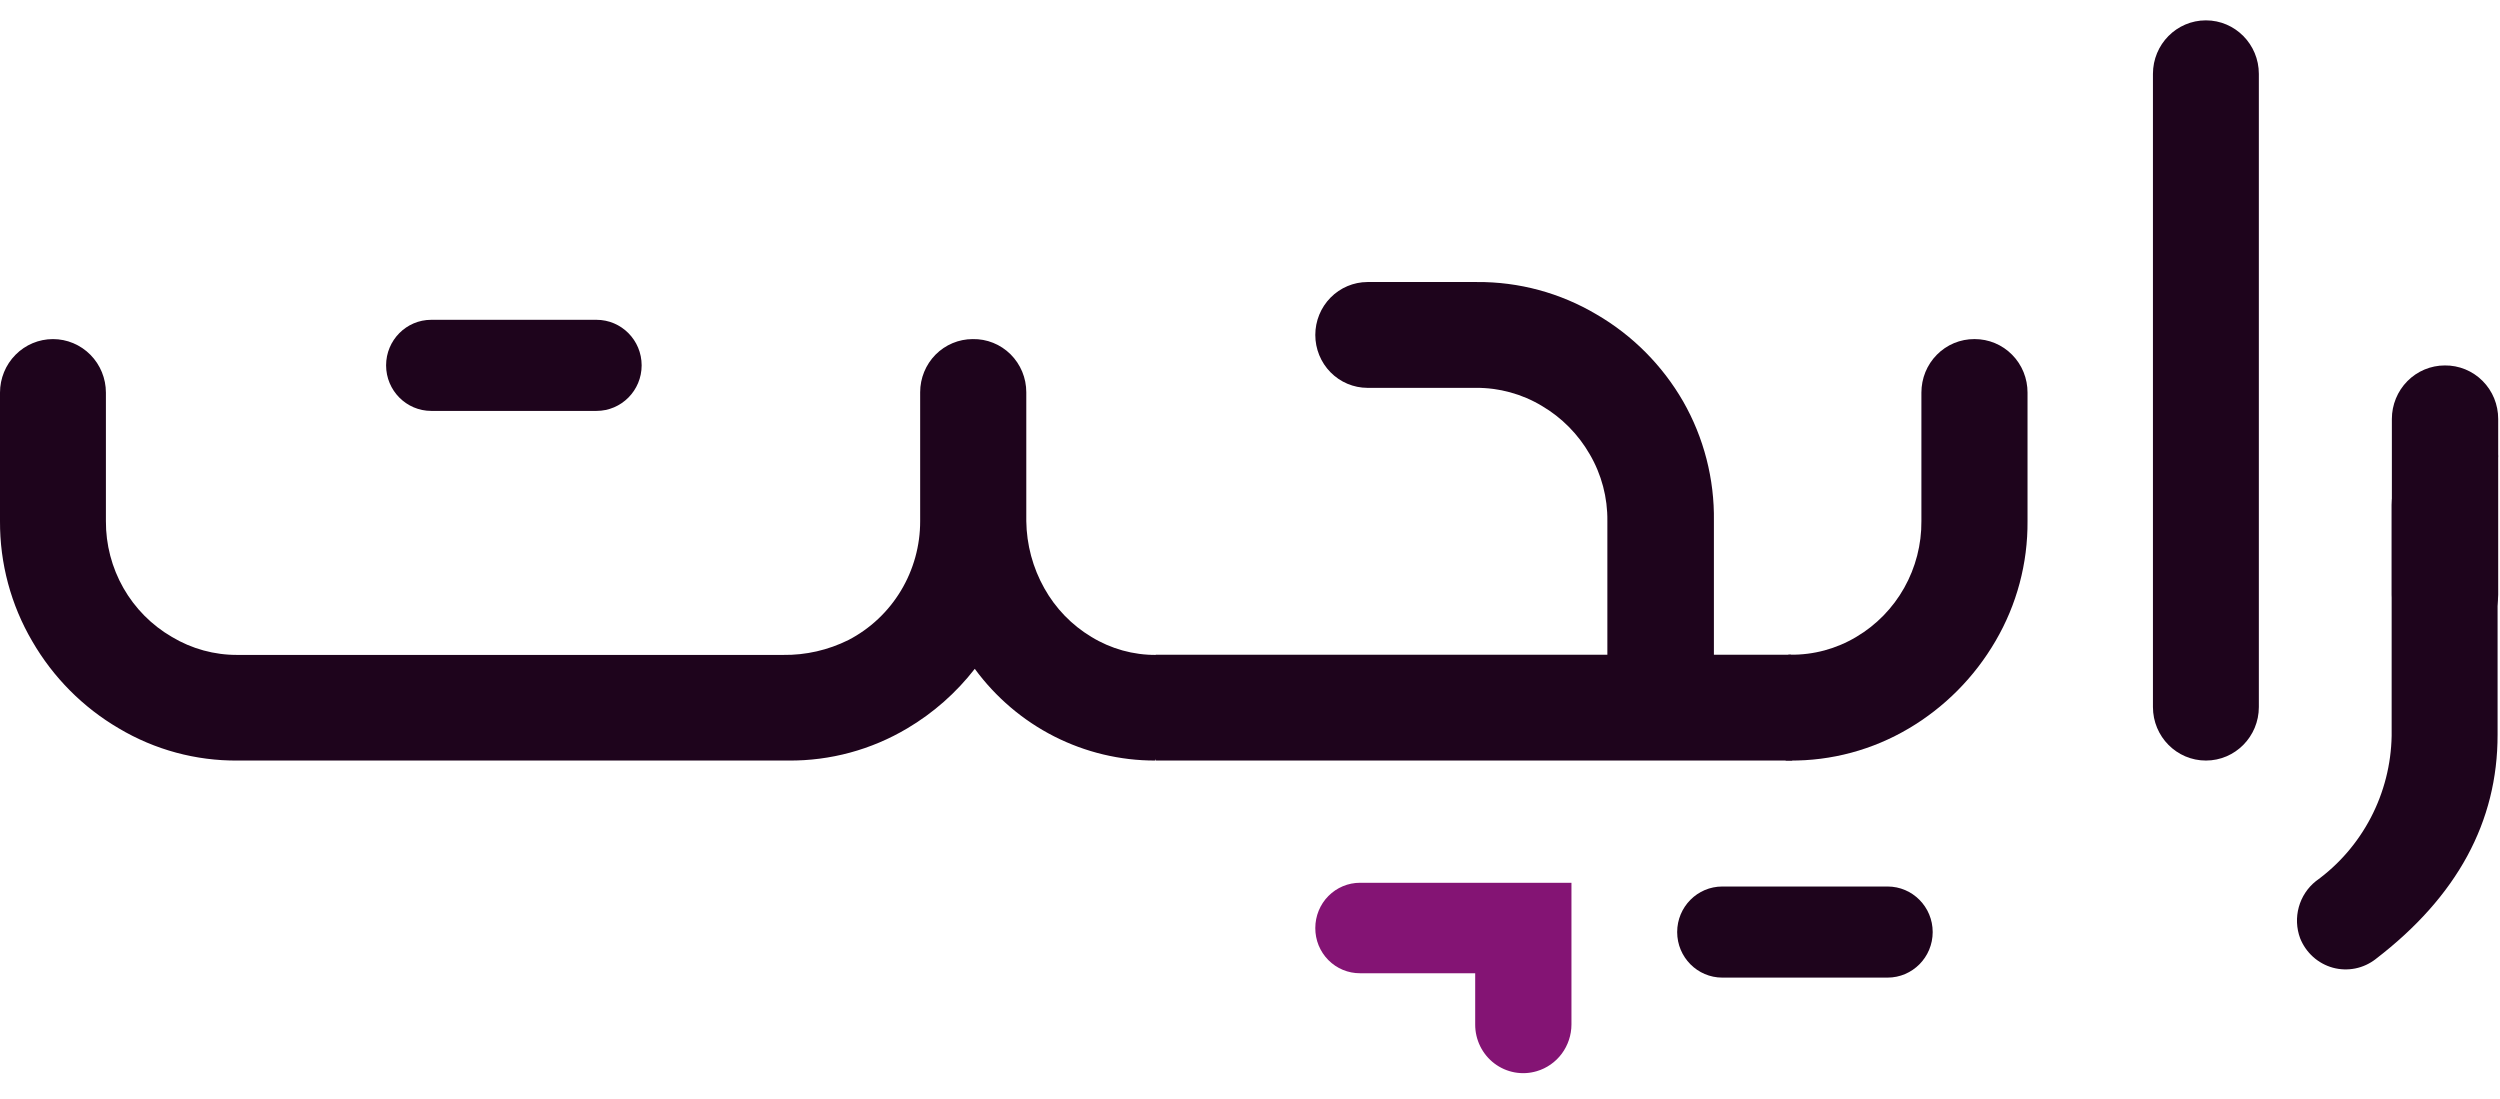 <svg width="91" height="40" viewBox="0 0 91 40" fill="none" xmlns="http://www.w3.org/2000/svg">
<g clip-path="url(#clip0_3_943)">
<path d="M65.188 23.832H62.386V18.968C62.409 17.439 62.022 15.933 61.265 14.609C60.506 13.294 59.419 12.203 58.112 11.444C56.792 10.661 55.287 10.254 53.757 10.266H49.774C49.27 10.268 48.788 10.472 48.432 10.833C48.076 11.194 47.877 11.683 47.877 12.192C47.877 12.702 48.076 13.191 48.432 13.552C48.788 13.913 49.27 14.116 49.774 14.118H53.719C54.565 14.111 55.397 14.338 56.125 14.775C56.846 15.199 57.447 15.806 57.866 16.535C58.297 17.271 58.519 18.113 58.508 18.968V23.832H42.071L41.391 25.781L42.071 27.684H65.233L65.89 25.781L65.188 23.832Z" fill="#1E041C"/>
<path d="M49.505 35.426H53.697V37.292C53.696 37.567 53.759 37.838 53.88 38.084C54.002 38.331 54.178 38.545 54.396 38.71C54.614 38.875 54.866 38.986 55.134 39.035C55.402 39.084 55.677 39.069 55.938 38.991C56.302 38.884 56.621 38.66 56.849 38.354C57.076 38.047 57.2 37.675 57.201 37.292V32.133H49.505C49.073 32.133 48.659 32.306 48.353 32.615C48.048 32.924 47.877 33.343 47.877 33.78C47.876 33.996 47.917 34.211 47.998 34.411C48.08 34.611 48.2 34.793 48.351 34.946C48.503 35.099 48.683 35.221 48.881 35.303C49.079 35.385 49.291 35.427 49.505 35.426Z" fill="#841474"/>
<path d="M21.712 11.641H15.697C14.79 11.641 14.054 12.383 14.054 13.299C14.054 14.214 14.79 14.957 15.697 14.957H21.712C22.62 14.957 23.356 14.214 23.356 13.299C23.356 12.383 22.62 11.641 21.712 11.641Z" fill="#1E041C"/>
<path d="M42.751 25.788L42.049 27.684C40.772 27.686 39.513 27.384 38.372 26.805C37.232 26.225 36.242 25.382 35.482 24.345C34.805 25.218 33.971 25.953 33.024 26.513C31.713 27.293 30.218 27.697 28.698 27.684H8.652C7.132 27.697 5.636 27.293 4.326 26.513C3.021 25.75 1.934 24.656 1.173 23.34C0.397 22.017 -0.008 20.506 0 18.967V14.292C0 13.775 0.203 13.279 0.565 12.914C0.926 12.548 1.417 12.343 1.928 12.343C2.439 12.343 2.929 12.548 3.291 12.914C3.652 13.279 3.855 13.775 3.855 14.292V18.967C3.85 19.821 4.07 20.662 4.491 21.402C4.913 22.143 5.521 22.757 6.254 23.182C6.979 23.618 7.808 23.845 8.652 23.839H28.503C29.329 23.851 30.146 23.664 30.887 23.295C31.673 22.886 32.333 22.266 32.793 21.502C33.253 20.738 33.496 19.861 33.494 18.967V14.277C33.494 13.764 33.696 13.272 34.054 12.909C34.413 12.547 34.9 12.343 35.407 12.343C35.661 12.338 35.914 12.384 36.15 12.479C36.387 12.574 36.602 12.716 36.784 12.896C36.965 13.076 37.109 13.291 37.208 13.528C37.306 13.765 37.357 14.019 37.357 14.277V18.967C37.368 19.826 37.594 20.668 38.014 21.414C38.422 22.145 39.012 22.754 39.725 23.182C40.437 23.618 41.254 23.846 42.086 23.839L42.751 25.788Z" fill="#1E041C"/>
<path d="M68.707 32.269H62.692C61.785 32.269 61.049 33.011 61.049 33.927C61.049 34.842 61.785 35.585 62.692 35.585H68.707C69.615 35.585 70.35 34.842 70.35 33.927C70.35 33.011 69.615 32.269 68.707 32.269Z" fill="#1E041C"/>
<path d="M71.867 12.343C71.614 12.342 71.362 12.392 71.128 12.489C70.894 12.587 70.681 12.73 70.502 12.912C70.323 13.093 70.181 13.308 70.084 13.545C69.988 13.782 69.939 14.036 69.939 14.292V18.967C69.946 19.818 69.73 20.656 69.314 21.396C68.899 22.136 68.297 22.752 67.571 23.182C66.843 23.618 66.011 23.843 65.165 23.831H65.098L64.485 25.78L65.001 27.684H65.135C66.663 27.7 68.166 27.295 69.484 26.513C70.786 25.743 71.872 24.648 72.637 23.333C73.411 22.012 73.814 20.503 73.802 18.967V14.292C73.803 14.036 73.754 13.783 73.658 13.546C73.562 13.31 73.421 13.095 73.242 12.914C73.064 12.733 72.852 12.589 72.618 12.491C72.385 12.393 72.135 12.343 71.882 12.343H71.867Z" fill="#1E041C"/>
<path d="M82.222 2.69C82.222 1.613 81.359 0.741 80.295 0.741C79.23 0.741 78.367 1.613 78.367 2.69V25.735C78.367 26.811 79.23 27.684 80.295 27.684C81.359 27.684 82.222 26.811 82.222 25.735V2.69Z" fill="#1E041C"/>
<path d="M88.992 16.422C88.737 16.421 88.485 16.471 88.25 16.569C88.015 16.667 87.801 16.811 87.621 16.993C87.441 17.174 87.299 17.391 87.202 17.628C87.105 17.866 87.055 18.121 87.056 18.378V23.356C87.056 23.401 87.056 23.439 87.056 23.484V26.785C87.037 27.823 86.778 28.841 86.299 29.76C85.82 30.678 85.136 31.47 84.3 32.072C83.998 32.312 83.78 32.643 83.677 33.016C83.573 33.389 83.59 33.786 83.724 34.15C83.827 34.41 83.988 34.642 84.195 34.829C84.402 35.015 84.649 35.151 84.916 35.224C85.183 35.297 85.464 35.306 85.736 35.251C86.007 35.196 86.263 35.077 86.481 34.905C89.44 32.634 90.917 29.912 90.912 26.74V23.401V18.378C90.913 18.122 90.864 17.869 90.768 17.632C90.672 17.395 90.531 17.18 90.353 16.998C90.174 16.816 89.962 16.672 89.729 16.573C89.495 16.474 89.245 16.423 88.992 16.422Z" fill="#1E041C"/>
<path d="M88.992 13.302C88.48 13.302 87.99 13.508 87.629 13.873C87.267 14.239 87.064 14.734 87.064 15.251V21.649C87.064 21.906 87.114 22.16 87.211 22.398C87.308 22.635 87.451 22.851 87.631 23.032C87.81 23.214 88.024 23.358 88.258 23.456C88.493 23.555 88.745 23.605 88.999 23.605C89.512 23.605 90.004 23.399 90.367 23.032C90.73 22.665 90.934 22.168 90.934 21.649V16.664C90.938 16.623 90.938 16.583 90.934 16.543V15.251C90.935 14.994 90.885 14.739 90.788 14.501C90.691 14.263 90.547 14.047 90.367 13.866C90.186 13.684 89.971 13.541 89.735 13.444C89.499 13.348 89.246 13.299 88.992 13.302Z" fill="#1E041C"/>
</g>
<defs>
<clipPath id="clip0_3_943">
<rect width="90.934" height="38.318" fill="white" transform="translate(0 0.741)"/>
</clipPath>
</defs>
</svg>
